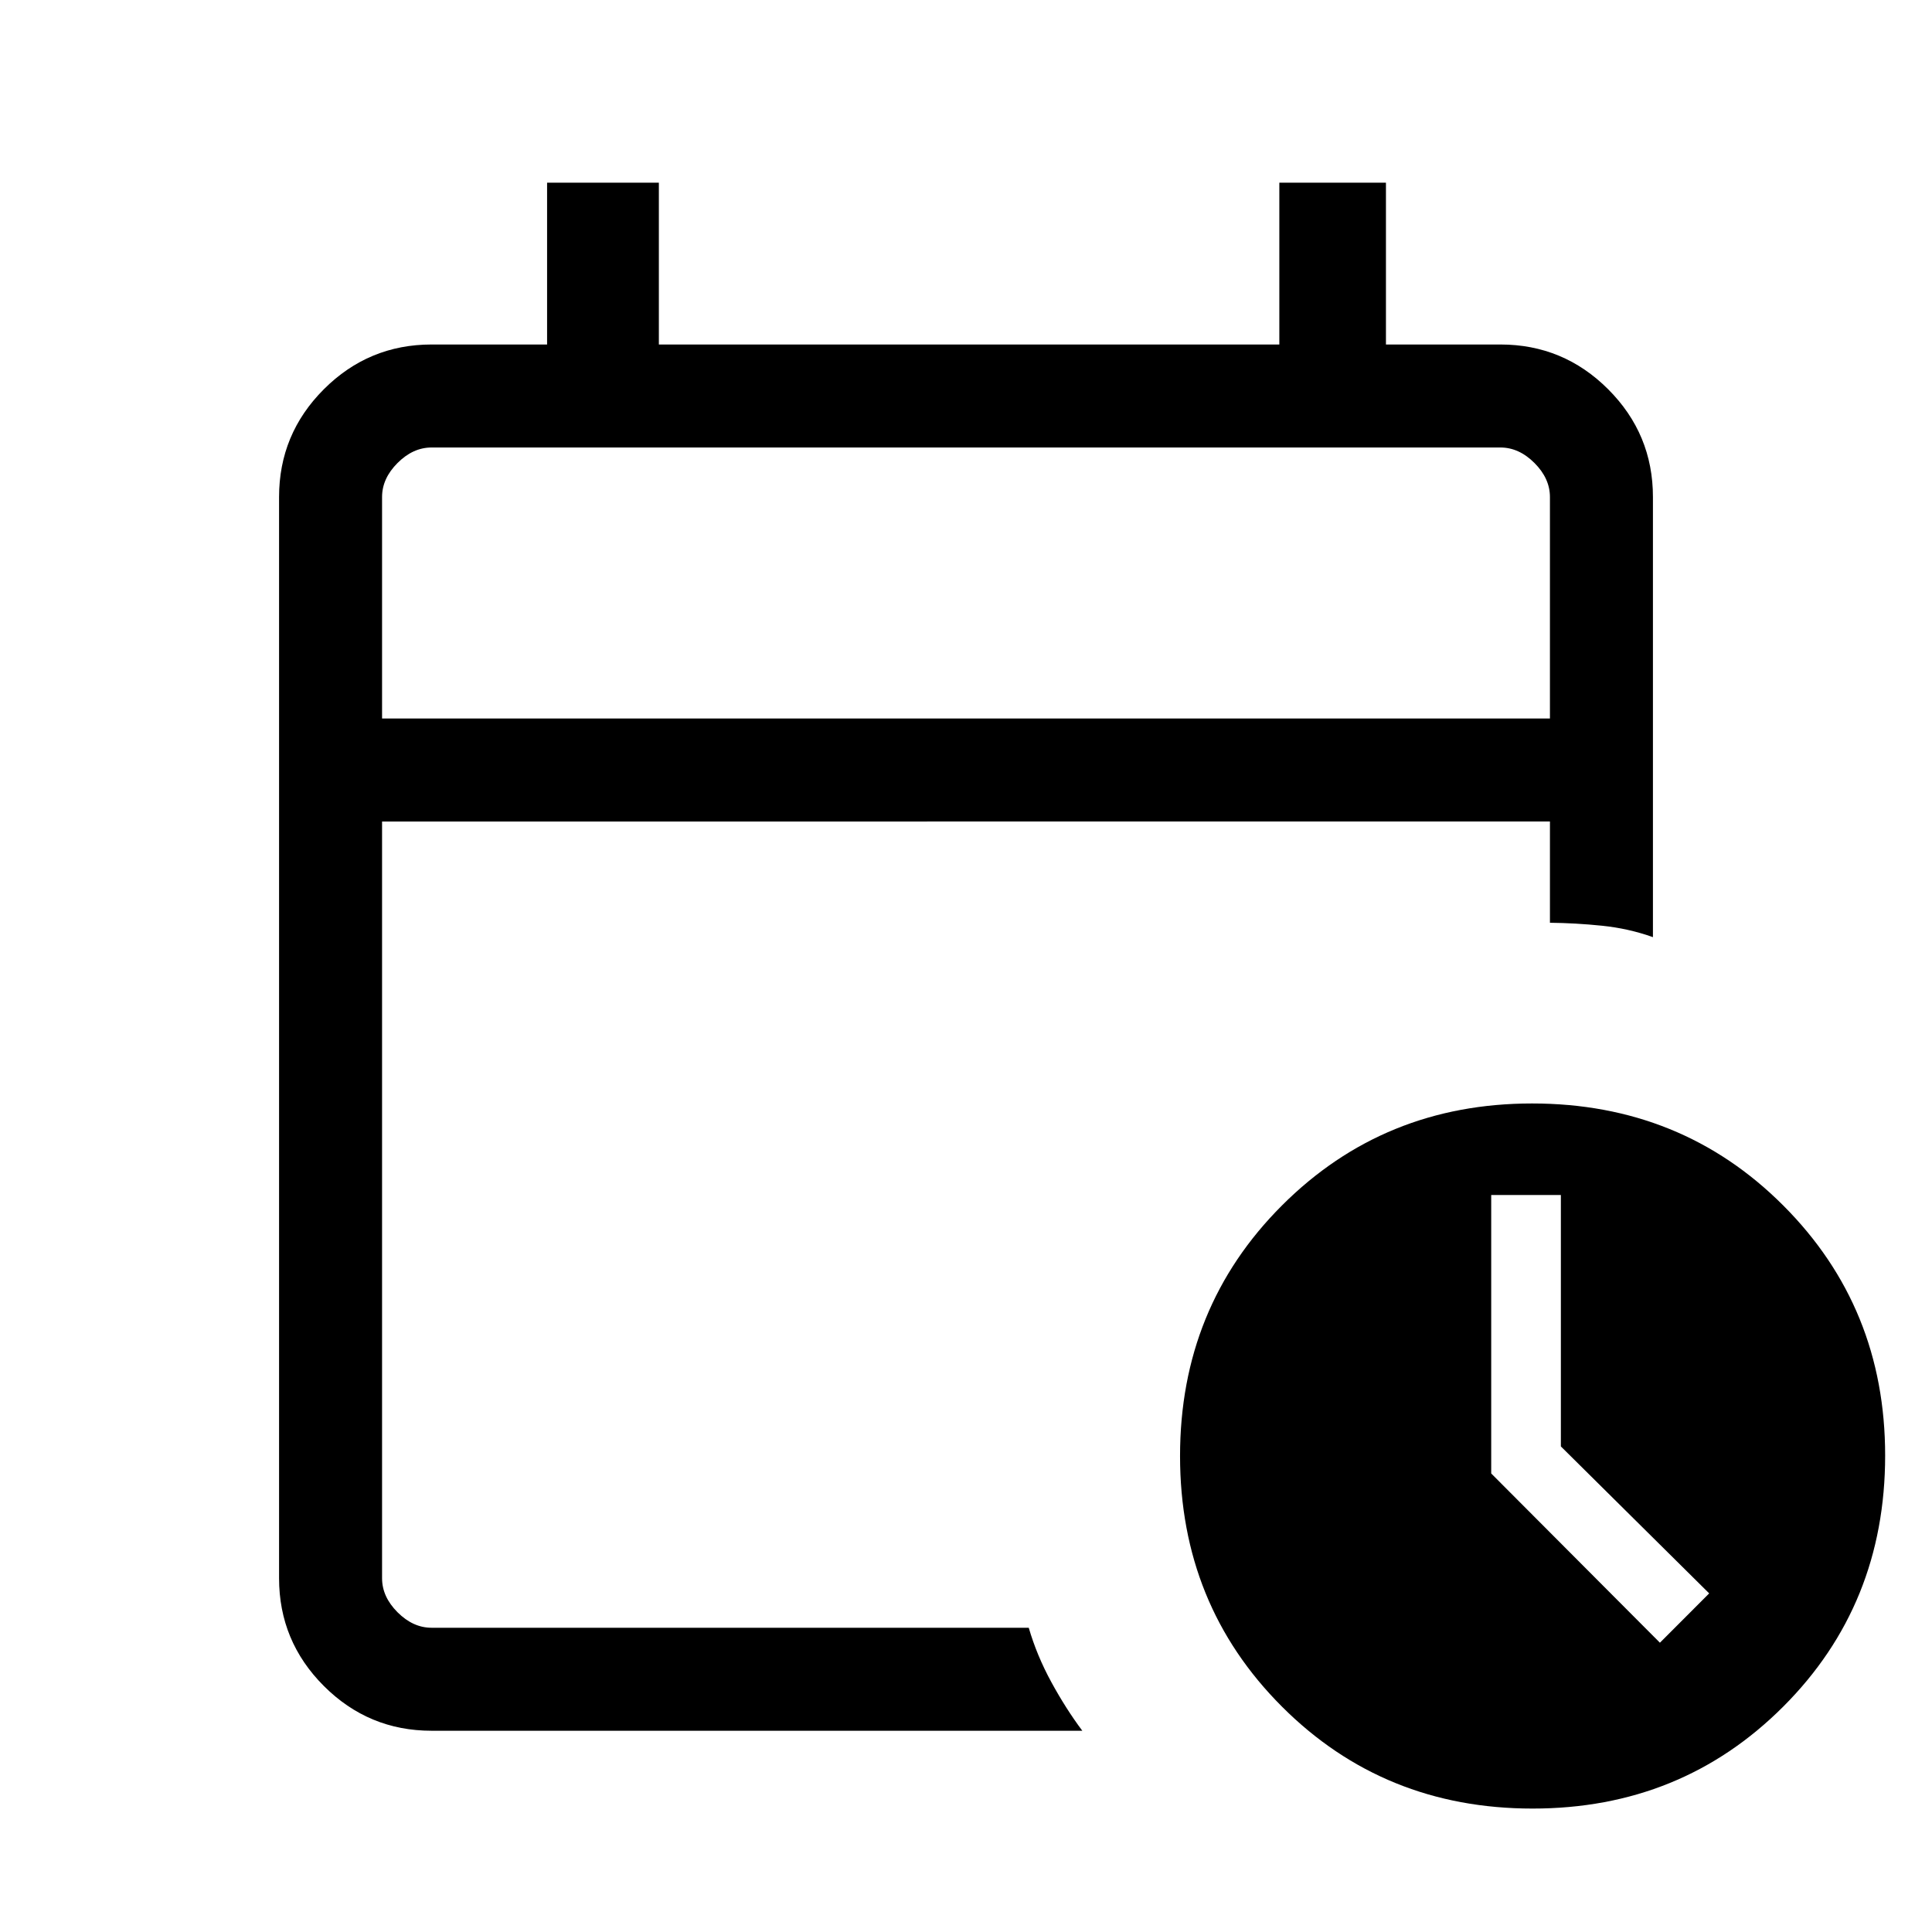 <svg xmlns="http://www.w3.org/2000/svg" height="40" viewBox="0 -960 960 960" width="40"><path d="M189.846-602.974h580.308v-110.052q0-9.231-7.692-16.923-7.693-7.692-16.923-7.692H214.461q-9.231 0-16.923 7.692-7.692 7.692-7.692 16.923v110.052Zm0 0v-134.667 134.667ZM214.461-100q-31.302 0-53.548-22.246-22.246-22.247-22.246-53.549v-537.231q0-31.302 22.246-53.548 22.246-22.247 53.548-22.247h57.385v-80.41h55.539v80.41h308.307v-80.41h52.975v80.41h56.872q31.301 0 53.548 22.247 22.246 22.246 22.246 53.548v218.693q-12.087-4.318-25.248-5.672-13.162-1.353-25.931-1.482v-50.308H189.846v376q0 9.231 7.692 16.923 7.692 7.693 16.923 7.693H511.18q4 13.769 11.23 27.025 7.231 13.257 15.385 24.154H214.461Zm547.077 38.667q-73.884 0-124.532-50.648-50.647-50.647-50.647-124.532 0-73.884 50.672-124.531 50.672-50.648 124.251-50.648 74.14 0 124.788 50.672 50.647 50.672 50.647 124.251 0 74.141-50.647 124.788-50.648 50.648-124.532 50.648Zm63.268-82.41 24.476-24.513-73.693-73.026v-124.923h-34.615v138.359l83.832 84.103Z"/></svg>